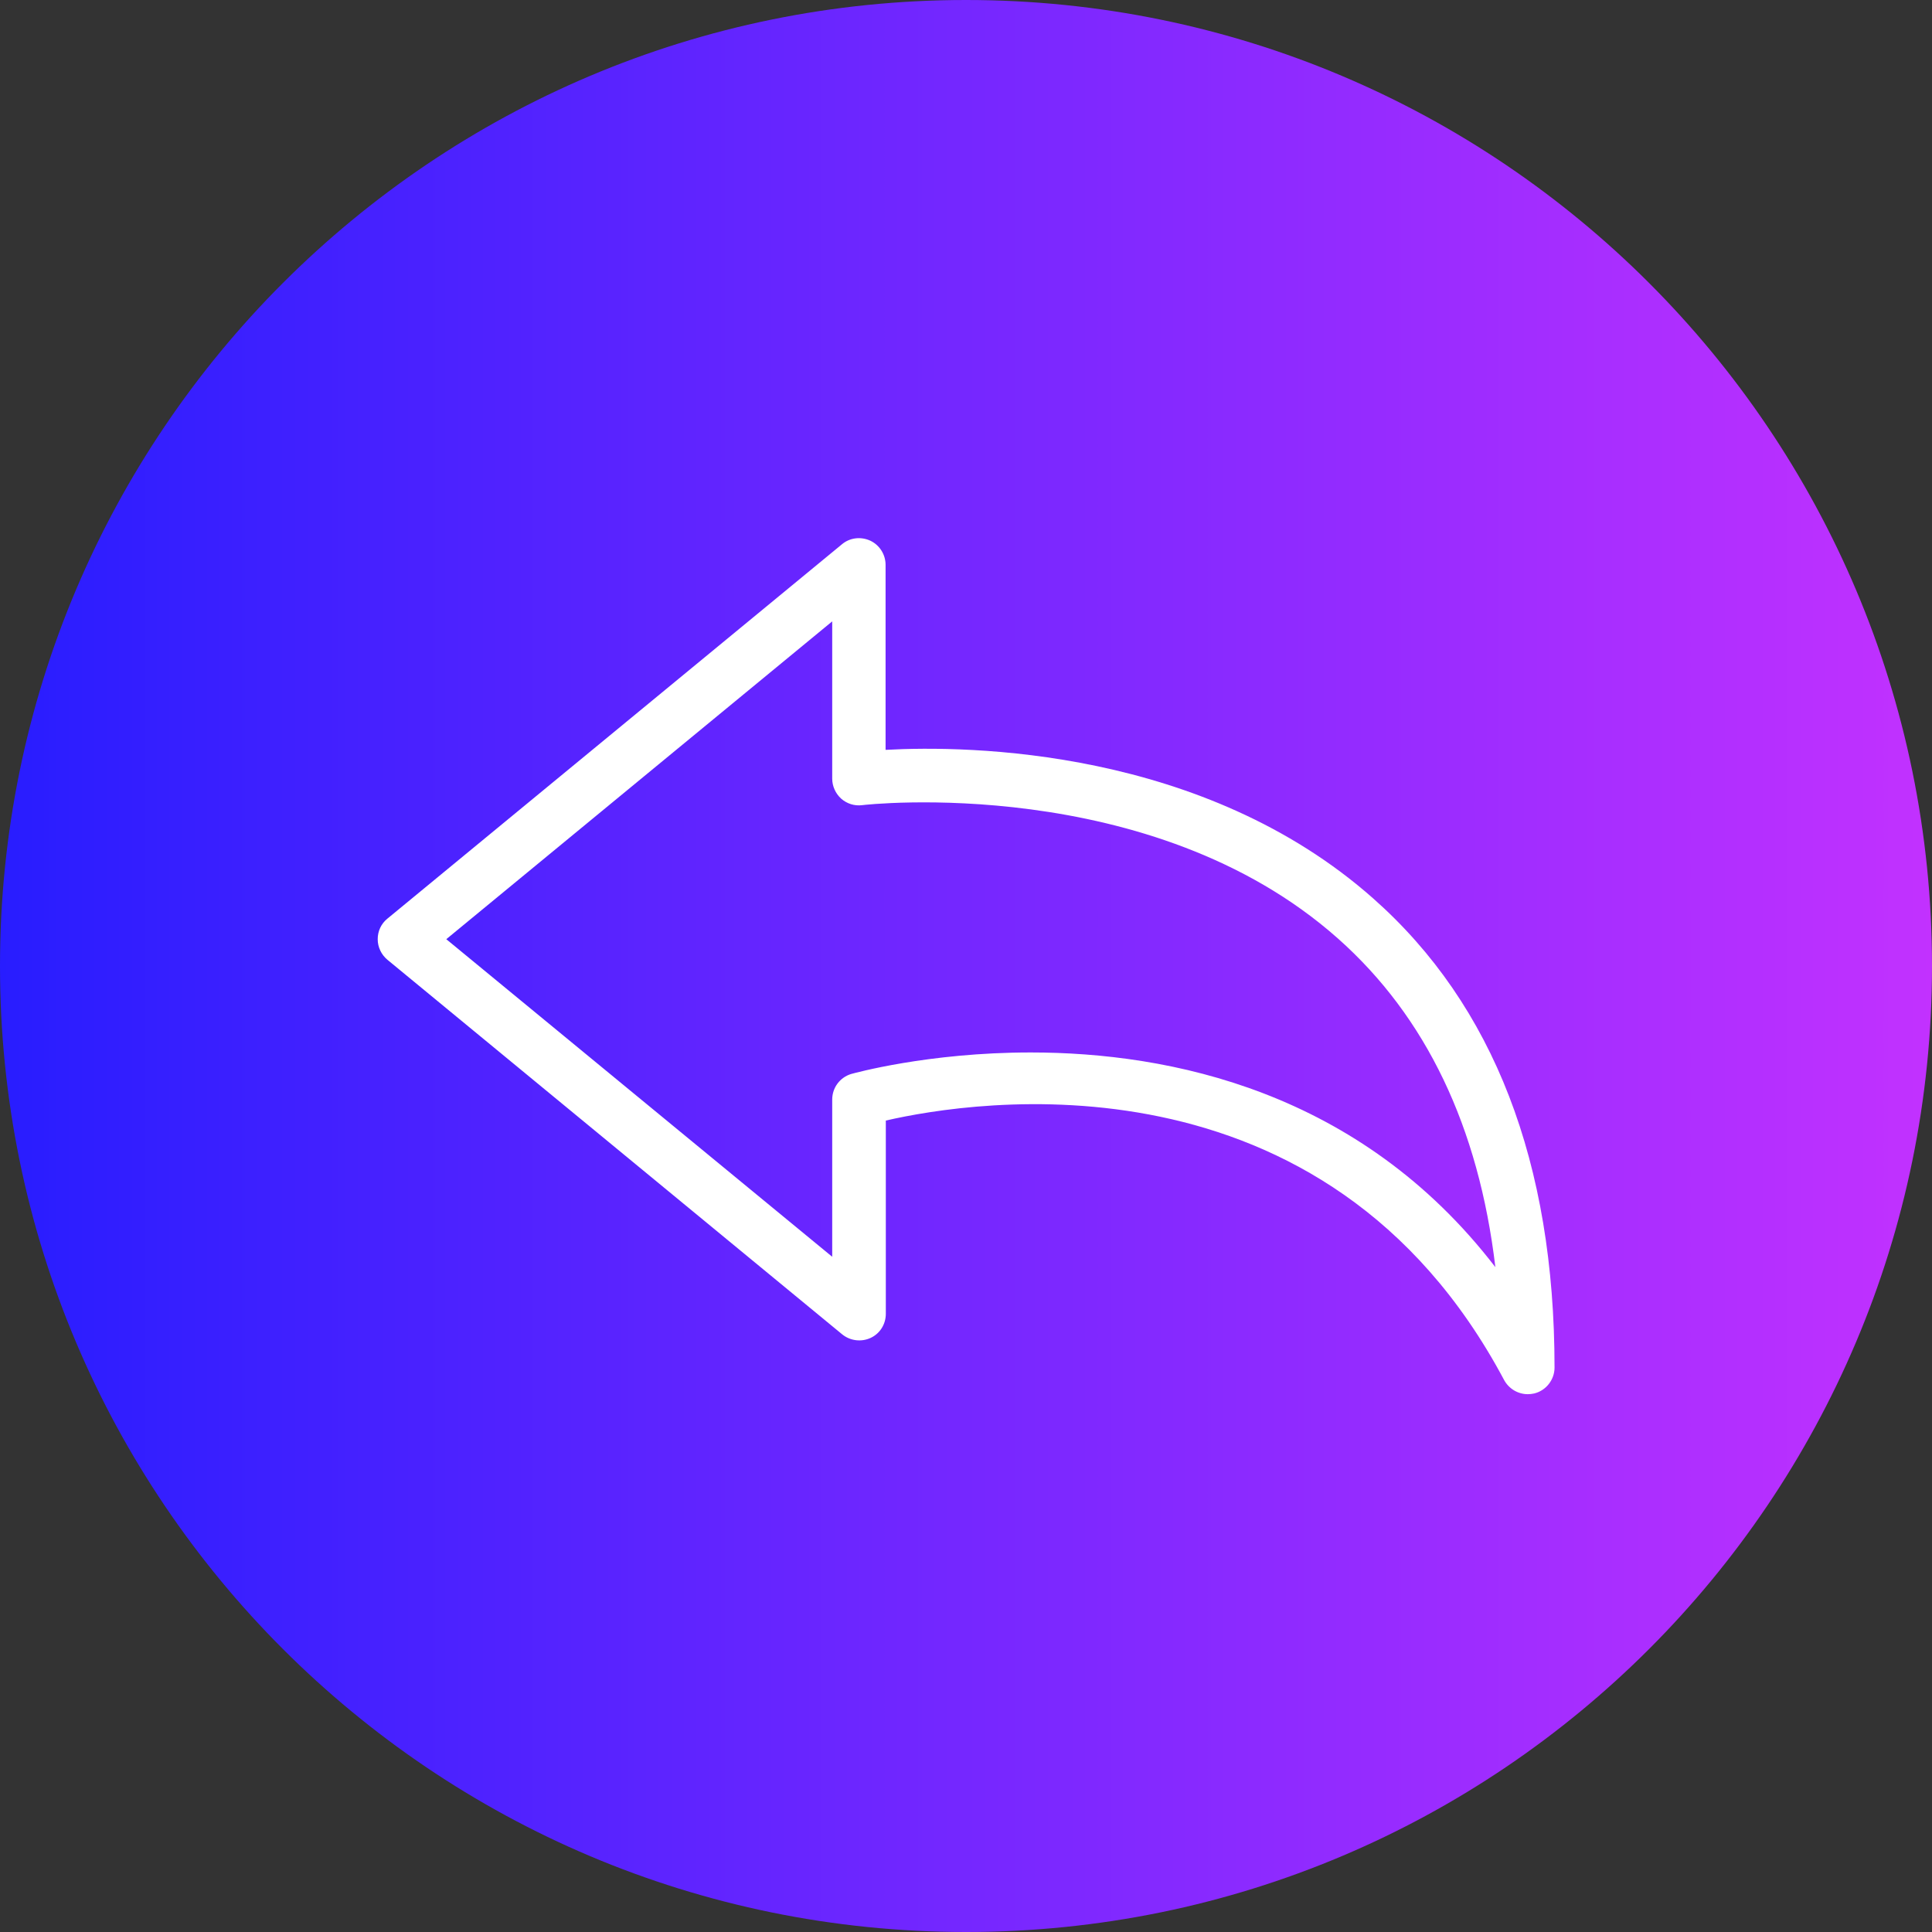 <?xml version="1.0" encoding="utf-8"?>
<!-- Generator: Adobe Illustrator 27.9.3, SVG Export Plug-In . SVG Version: 9.03 Build 53313)  -->
<svg version="1.1" id="Layer_1" xmlns="http://www.w3.org/2000/svg" xmlns:xlink="http://www.w3.org/1999/xlink" x="0px" y="0px"
	 viewBox="0 0 800 800" style="enable-background:new 0 0 800 800;" xml:space="preserve">
<rect x="0" y="0" width="800" height="800" fill="#333333" stroke="none"/>
<style type="text/css">
	.st0{fill:url(#SVGID_1_);}
	.st1{fill:#FFFFFF;}
</style>
<linearGradient id="SVGID_1_" gradientUnits="userSpaceOnUse" x1="-5.009797e-07" y1="400" x2="800" y2="400">
	<stop  offset="0" style="stop-color:#281DFF"/>
	<stop  offset="1" style="stop-color:#C231FF"/>
</linearGradient>
<path class="st0" d="M800,400c0,220.9-179.1,400-400,400C179.1,800,0,620.9,0,400C0,179.1,179.1,0,400,0C620.9,0,800,179.1,800,400z
	"/>
<path class="st1" d="M568.7,372.1c-70.3-62.3-167.7-63.5-202-61.6v-76.6c0-4.3-2.5-8.2-6.3-10c-3.9-1.8-8.5-1.3-11.8,1.5
	L160.4,380.4c-2.6,2.1-4,5.2-4,8.5s1.5,6.4,4,8.5l188.3,155.1c3.3,2.7,7.9,3.3,11.8,1.5c3.9-1.8,6.3-5.7,6.3-10v-80
	c36-8.3,181.9-31.7,256,107.4c2,3.7,5.8,5.9,9.8,5.9c0.9,0,1.8-0.1,2.7-0.3c4.9-1.2,8.4-5.7,8.4-10.7
	C643.7,481.5,618.5,416.2,568.7,372.1z M426.8,435.8c-42.7,0-73.5,8.7-74.3,8.9c-4.7,1.4-7.9,5.7-7.9,10.6v65.1L184.8,388.9
	l159.8-131.6v65.1c0,3.2,1.4,6.2,3.7,8.3c2.4,2.1,5.5,3.1,8.7,2.7c1.2-0.2,119.6-13.5,197,55.2c36.5,32.4,58.3,78,65.2,136.1
	C563,451.6,484.2,435.8,426.8,435.8z"/>
</svg>
